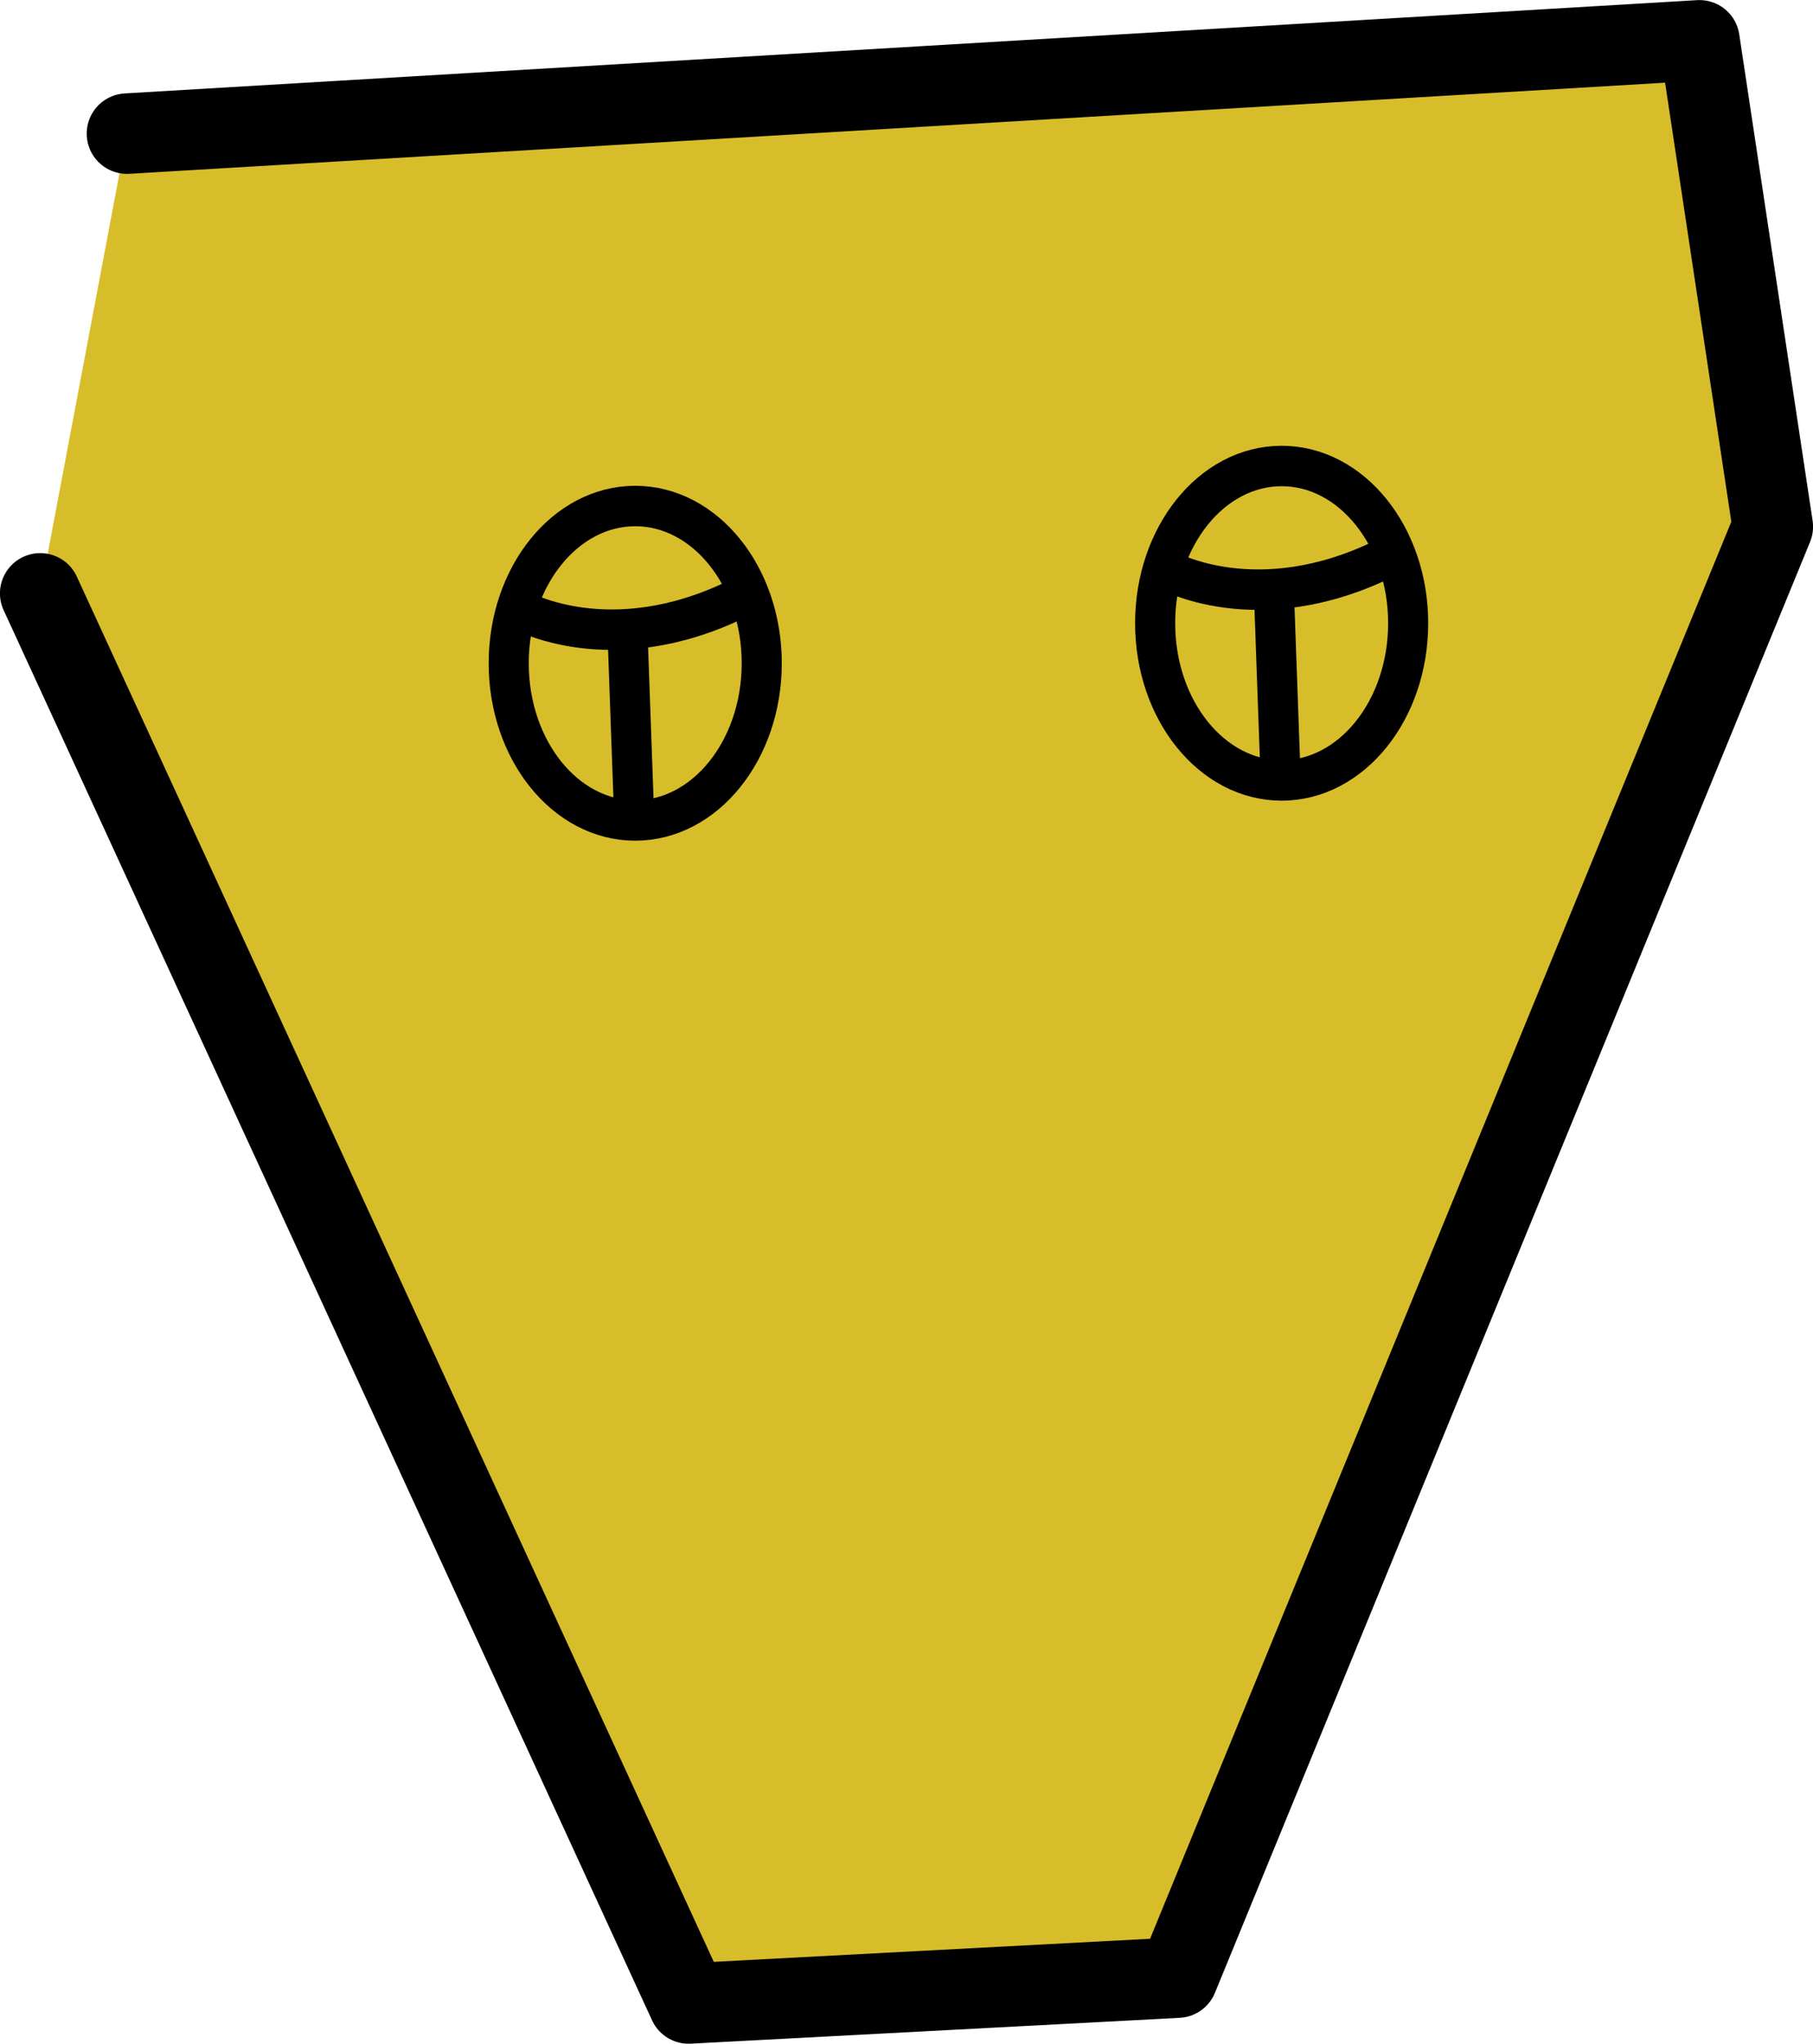<?xml version="1.0" encoding="UTF-8" standalone="no"?>
<!-- Created with Inkscape (http://www.inkscape.org/) -->

<svg
   width="45.019"
   height="50.755"
   viewBox="0 0 11.911 13.429"
   version="1.1"
   id="svg1"
   inkscape:version="1.3.2 (091e20e, 2023-11-25, custom)"
   sodipodi:docname="PLANTAgeradorGOLDEN.svg"
   xmlns:inkscape="http://www.inkscape.org/namespaces/inkscape"
   xmlns:sodipodi="http://sodipodi.sourceforge.net/DTD/sodipodi-0.dtd"
   xmlns="http://www.w3.org/2000/svg"
   xmlns:svg="http://www.w3.org/2000/svg">
  <sodipodi:namedview
     id="namedview1"
     pagecolor="#ffffff"
     bordercolor="#000000"
     borderopacity="0.25"
     inkscape:showpageshadow="2"
     inkscape:pageopacity="0.0"
     inkscape:pagecheckerboard="0"
     inkscape:deskcolor="#d1d1d1"
     inkscape:document-units="px"
     inkscape:zoom="4.2736508"
     inkscape:cx="76.281385"
     inkscape:cy="38.023696"
     inkscape:window-width="1920"
     inkscape:window-height="1017"
     inkscape:window-x="1072"
     inkscape:window-y="239"
     inkscape:window-maximized="1"
     inkscape:current-layer="layer1" />
  <defs
     id="defs1" />
  <g
     inkscape:label="Camada 1"
     inkscape:groupmode="layer"
     id="layer1"
     transform="translate(-21.776,-57.364)">
    <g
       id="g25"
       transform="translate(6.985,46.164)">
      <path
         style="fill:#d8bd2b;fill-opacity:1;stroke:#000000;stroke-width:0.529;stroke-linecap:round;stroke-linejoin:round;stroke-dasharray:none;stroke-opacity:1"
         d="m 15.625,12.078 10.331,-0.613 0.482,3.196 -3.91,9.534 -3.213,0.17 -4.26,-9.266"
         id="path20"
         sodipodi:nodetypes="cccccc" />
      <g
         id="g22"
         transform="matrix(0.655,0,0,0.661,8.179,4.862)"
         style="stroke-width:1.519">
        <ellipse
           style="fill:none;fill-opacity:1;stroke:#000000;stroke-width:0.402;stroke-linecap:round;stroke-linejoin:round;stroke-dasharray:none;stroke-opacity:1"
           id="ellipse20"
           cx="22.95"
           cy="15.784"
           rx="1.269"
           ry="1.563" />
        <path
           style="fill:none;fill-opacity:1;stroke:#000000;stroke-width:0.402;stroke-linecap:round;stroke-linejoin:round;stroke-dasharray:none;stroke-opacity:1"
           d="m 21.801,15.256 c 0,0 0.897,0.503 2.167,-0.109"
           id="path21" />
        <path
           style="fill:none;fill-opacity:1;stroke:#000000;stroke-width:0.402;stroke-linecap:round;stroke-linejoin:round;stroke-dasharray:none;stroke-opacity:1"
           d="m 22.874,15.519 0.066,1.817"
           id="path22" />
      </g>
      <g
         id="g24"
         transform="matrix(0.655,0,0,0.661,3.932,5.125)"
         style="stroke-width:1.519">
        <ellipse
           style="fill:none;fill-opacity:1;stroke:#000000;stroke-width:0.402;stroke-linecap:round;stroke-linejoin:round;stroke-dasharray:none;stroke-opacity:1"
           id="ellipse22"
           cx="22.95"
           cy="15.784"
           rx="1.269"
           ry="1.563" />
        <path
           style="fill:none;fill-opacity:1;stroke:#000000;stroke-width:0.402;stroke-linecap:round;stroke-linejoin:round;stroke-dasharray:none;stroke-opacity:1"
           d="m 21.801,15.256 c 0,0 0.897,0.503 2.167,-0.109"
           id="path23" />
        <path
           style="fill:none;fill-opacity:1;stroke:#000000;stroke-width:0.402;stroke-linecap:round;stroke-linejoin:round;stroke-dasharray:none;stroke-opacity:1"
           d="m 22.874,15.519 0.066,1.817"
           id="path24" />
      </g>
    </g>
  </g>
</svg>
